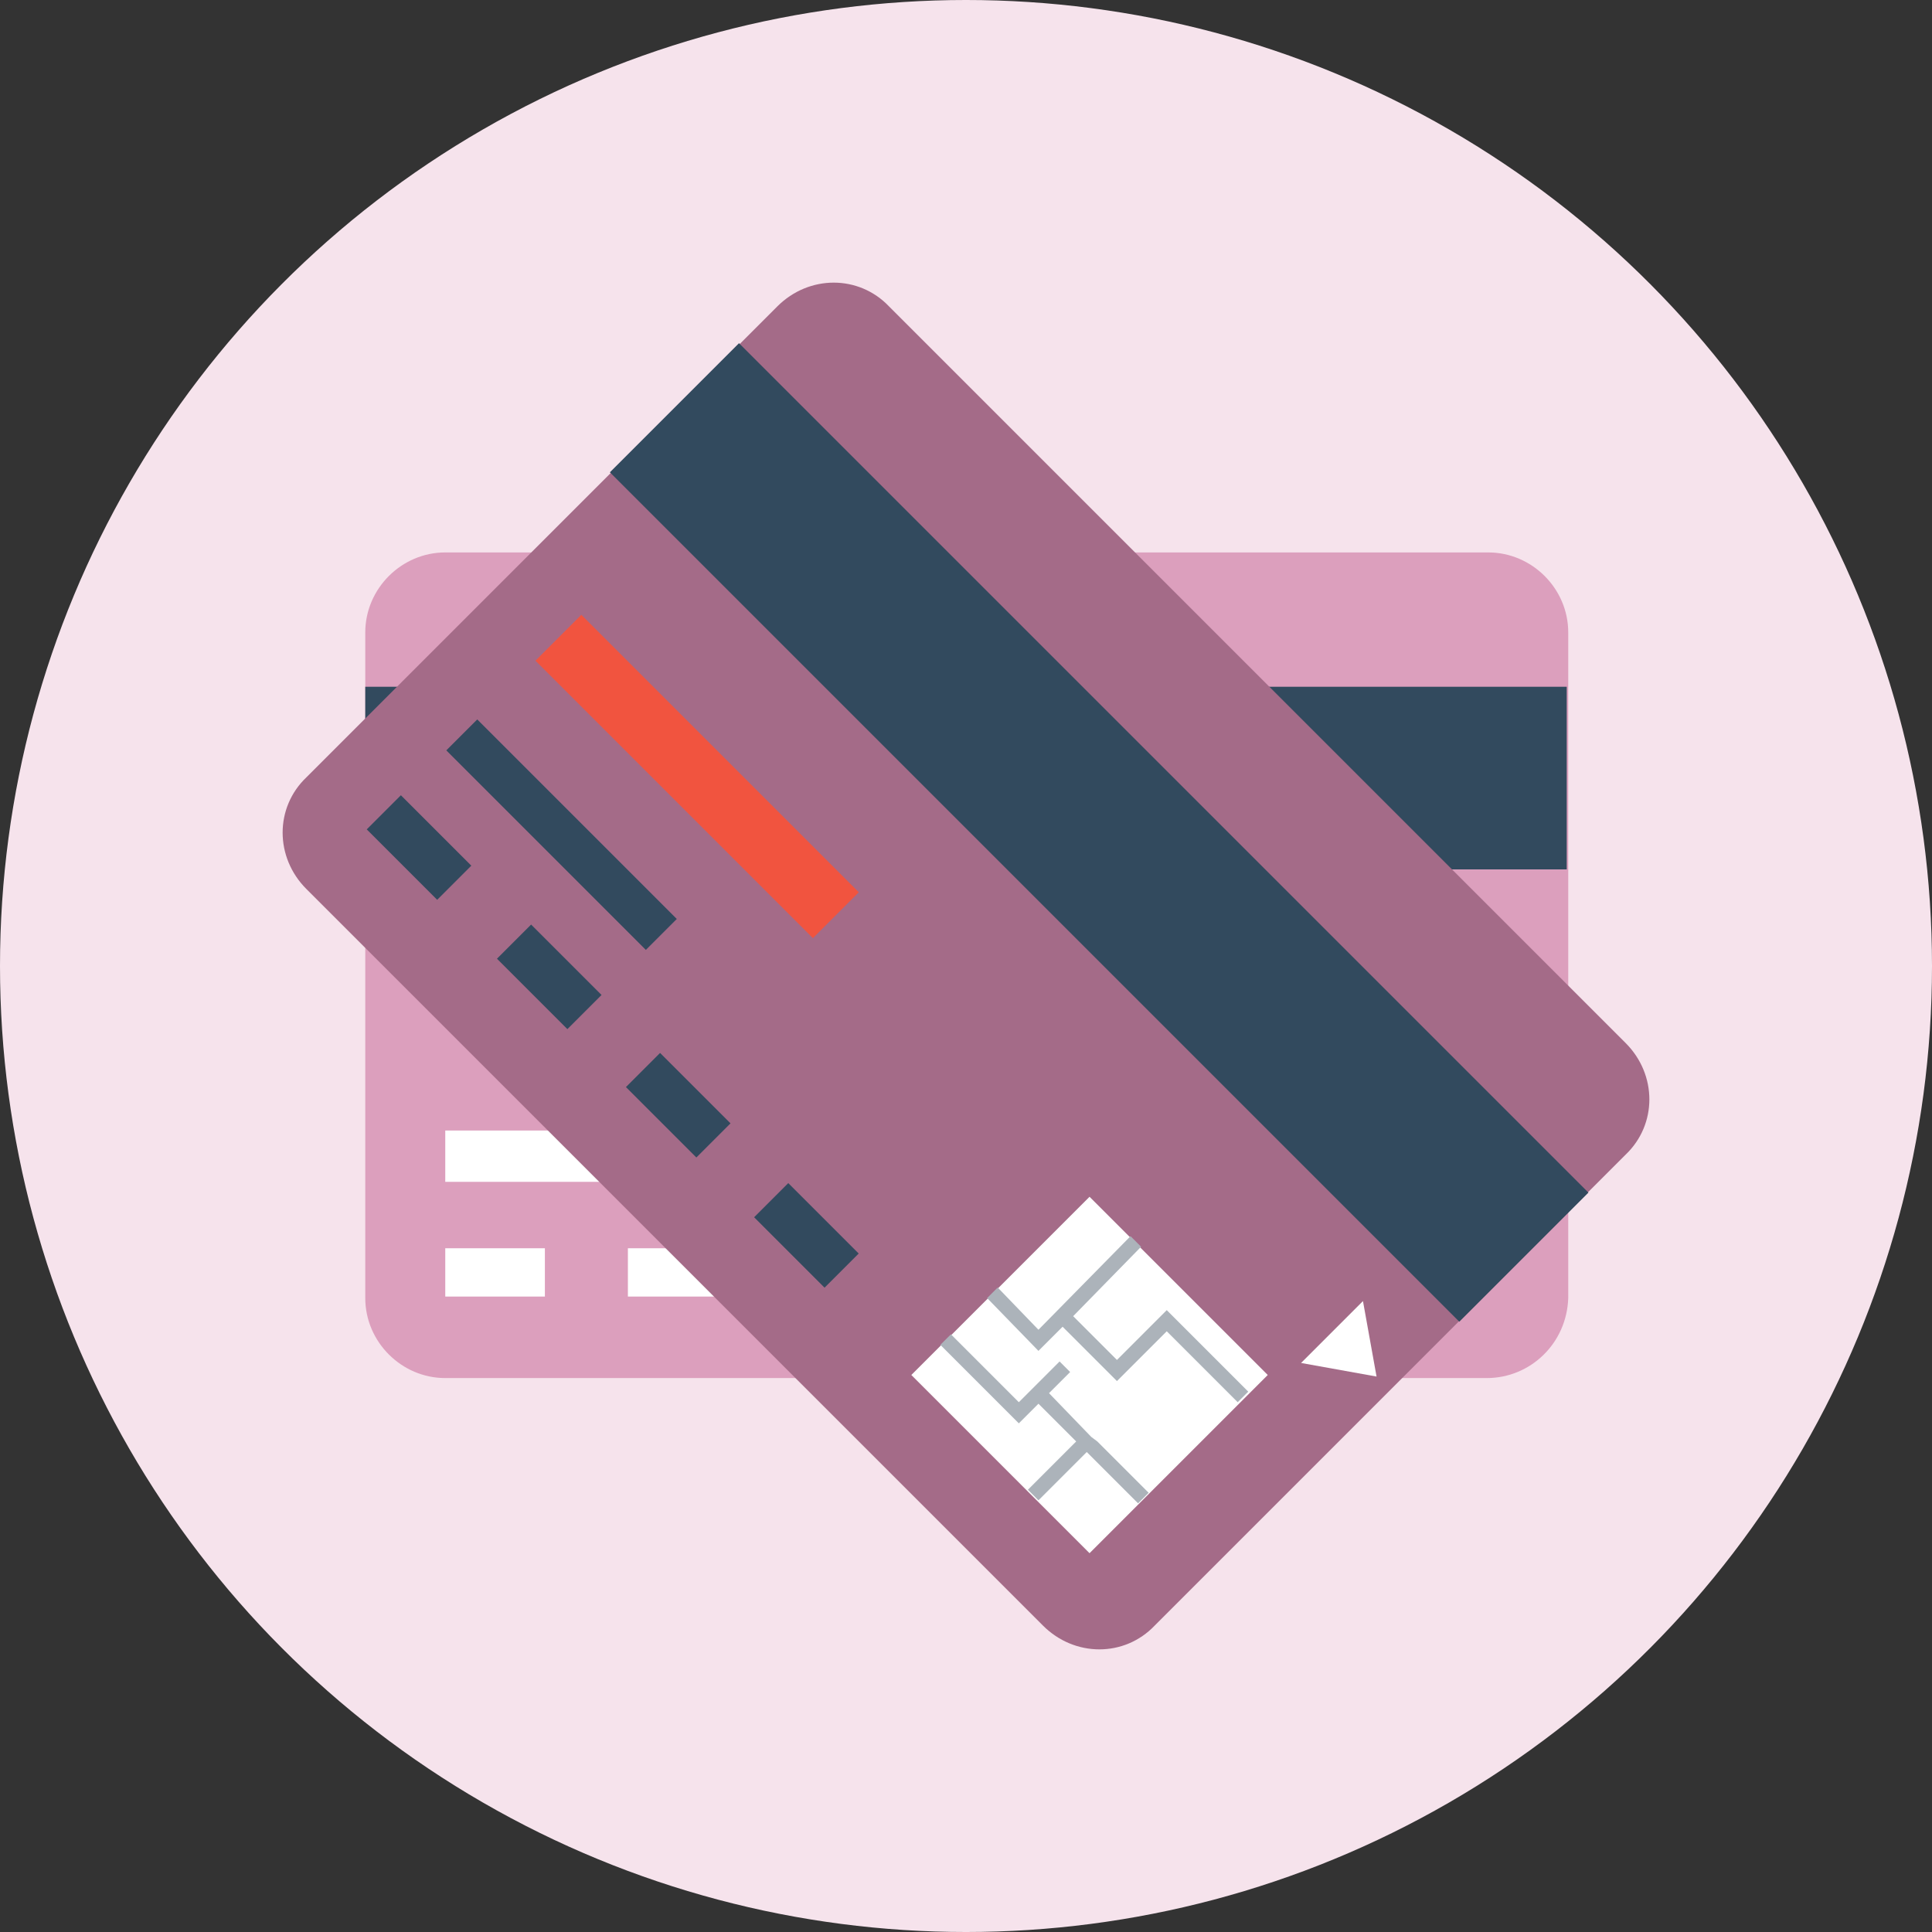 <svg version="1.1" id="Layer_1" xmlns="http://www.w3.org/2000/svg" xmlns:xlink="http://www.w3.org/1999/xlink" viewBox="0 0 504.123 504.123" xml:space="preserve" fill="#000000"><rect x="0" y="0" width="504.123" height="504.123" fill="#333333" stroke="none"/><g id="SVGRepo_bgCarrier" stroke-width="0"></g><g id="SVGRepo_tracerCarrier" stroke-linecap="round" stroke-linejoin="round"></g><g id="SVGRepo_iconCarrier"> <circle style="fill:#f6e3ec;" cx="252.062" cy="252.062" r="252.062"></circle> <path style="fill:#DC9FBD;" d="M387.938,359.582H116.185c-11.422,0-20.874-9.452-20.874-20.874V165.022 c0-11.422,9.452-20.874,20.874-20.874h272.148c11.422,0,20.874,9.452,20.874,20.874v173.686 C408.812,350.523,399.36,359.582,387.938,359.582z"></path> <g> <rect x="95.311" y="179.2" style="fill:#324A5E;" width="313.502" height="47.655"></rect> <rect x="129.575" y="257.969" style="fill:#324A5E;" width="89.403" height="16.935"></rect> </g> <rect x="317.046" y="271.754" style="fill:#DC9FBD;" width="65.772" height="65.772"></rect> <g> <polygon style="fill:#F9B54C;" points="352.492,278.449 352.492,296.96 336.345,296.96 336.345,271.754 332.406,271.754 332.406,305.625 317.046,305.625 317.046,309.563 336.345,309.563 336.345,300.898 356.431,300.898 356.431,282.388 382.818,282.388 382.818,278.449 "></polygon> <polygon style="fill:#F9B54C;" points="361.945,315.471 346.191,315.471 346.191,307.594 342.252,307.594 342.252,322.56 317.046,322.56 317.046,326.498 346.191,326.498 346.191,319.409 359.975,319.409 359.975,337.132 363.914,337.132 363.914,319.409 382.818,319.409 382.818,315.471 363.914,315.471 "></polygon> </g> <polygon style="fill:#324A5E;" points="387.151,240.64 387.151,263.483 403.692,252.062 "></polygon> <g> <rect x="116.185" y="325.711" style="fill:#FFFFFF;" width="25.994" height="12.603"></rect> <rect x="116.185" y="294.991" style="fill:#FFFFFF;" width="73.649" height="13.391"></rect> <rect x="163.84" y="325.711" style="fill:#FFFFFF;" width="25.994" height="12.603"></rect> </g> <g> <rect x="211.495" y="329.649" style="fill:#84DBFF;" width="25.994" height="7.877"></rect> <rect x="259.151" y="329.649" style="fill:#84DBFF;" width="25.994" height="7.877"></rect> </g> <path style="fill:#a46b88;" d="M272.148,424.172L79.951,231.975c-8.271-8.271-8.271-21.268,0-29.145l122.88-122.88 c8.271-8.271,21.268-8.271,29.145,0l192.197,192.197c8.271,8.271,8.271,21.268,0,29.145l-122.88,122.88 C293.415,432.443,280.418,432.443,272.148,424.172z"></path> <rect x="130.051" y="193.334" transform="matrix(-0.707 -0.707 0.707 -0.707 336.042 573.516)" style="fill:#324A5E;" width="313.499" height="47.655"></rect> <rect x="130.705" y="194.097" transform="matrix(-0.707 -0.707 0.707 -0.707 167.296 474.426)" style="fill:#F1543F;" width="102.399" height="16.935"></rect> <rect x="251.418" y="325.824" transform="matrix(-0.707 -0.707 0.707 -0.707 231.691 813.389)" style="fill:#FFFFFF;" width="65.772" height="65.772"></rect> <g> <polygon style="fill:#ACB3BA;" points="304.443,341.858 291.446,354.855 280.025,343.434 297.748,325.317 294.991,322.56 270.966,346.978 260.332,335.951 257.575,338.708 270.966,352.492 277.268,346.191 291.446,360.369 304.443,347.372 322.954,365.883 325.711,363.126 "></polygon> <polygon style="fill:#ACB3BA;" points="284.751,374.942 273.723,363.52 279.237,358.006 276.48,355.249 265.846,365.883 248.123,348.16 245.366,350.917 265.846,371.397 270.966,366.277 280.812,376.123 268.209,388.726 270.966,391.483 283.569,378.88 296.96,392.271 299.717,389.514 286.326,376.123 "></polygon> </g> <polygon style="fill:#FFFFFF;" points="355.643,339.495 339.495,355.643 359.188,359.188 "></polygon> <g> <rect x="96.331" y="214.883" transform="matrix(0.707 0.707 -0.707 0.707 188.422 -12.523)" style="fill:#324A5E;" width="25.994" height="12.603"></rect> <rect x="109.695" y="212.122" transform="matrix(0.707 0.707 -0.707 0.707 196.945 -39.803)" style="fill:#324A5E;" width="73.649" height="11.421"></rect> <rect x="130.311" y="248.63" transform="matrix(0.707 0.707 -0.707 0.707 222.238 -26.666)" style="fill:#324A5E;" width="25.994" height="12.603"></rect> <rect x="163.986" y="282.036" transform="matrix(-0.707 -0.707 0.707 -0.707 98.243 617.369)" style="fill:#324A5E;" width="25.994" height="12.603"></rect> <rect x="204.06" y="309.345" transform="matrix(-0.707 0.707 -0.707 -0.707 587.04 401.524)" style="fill:#324A5E;" width="12.603" height="25.994"></rect> </g> </g></svg>